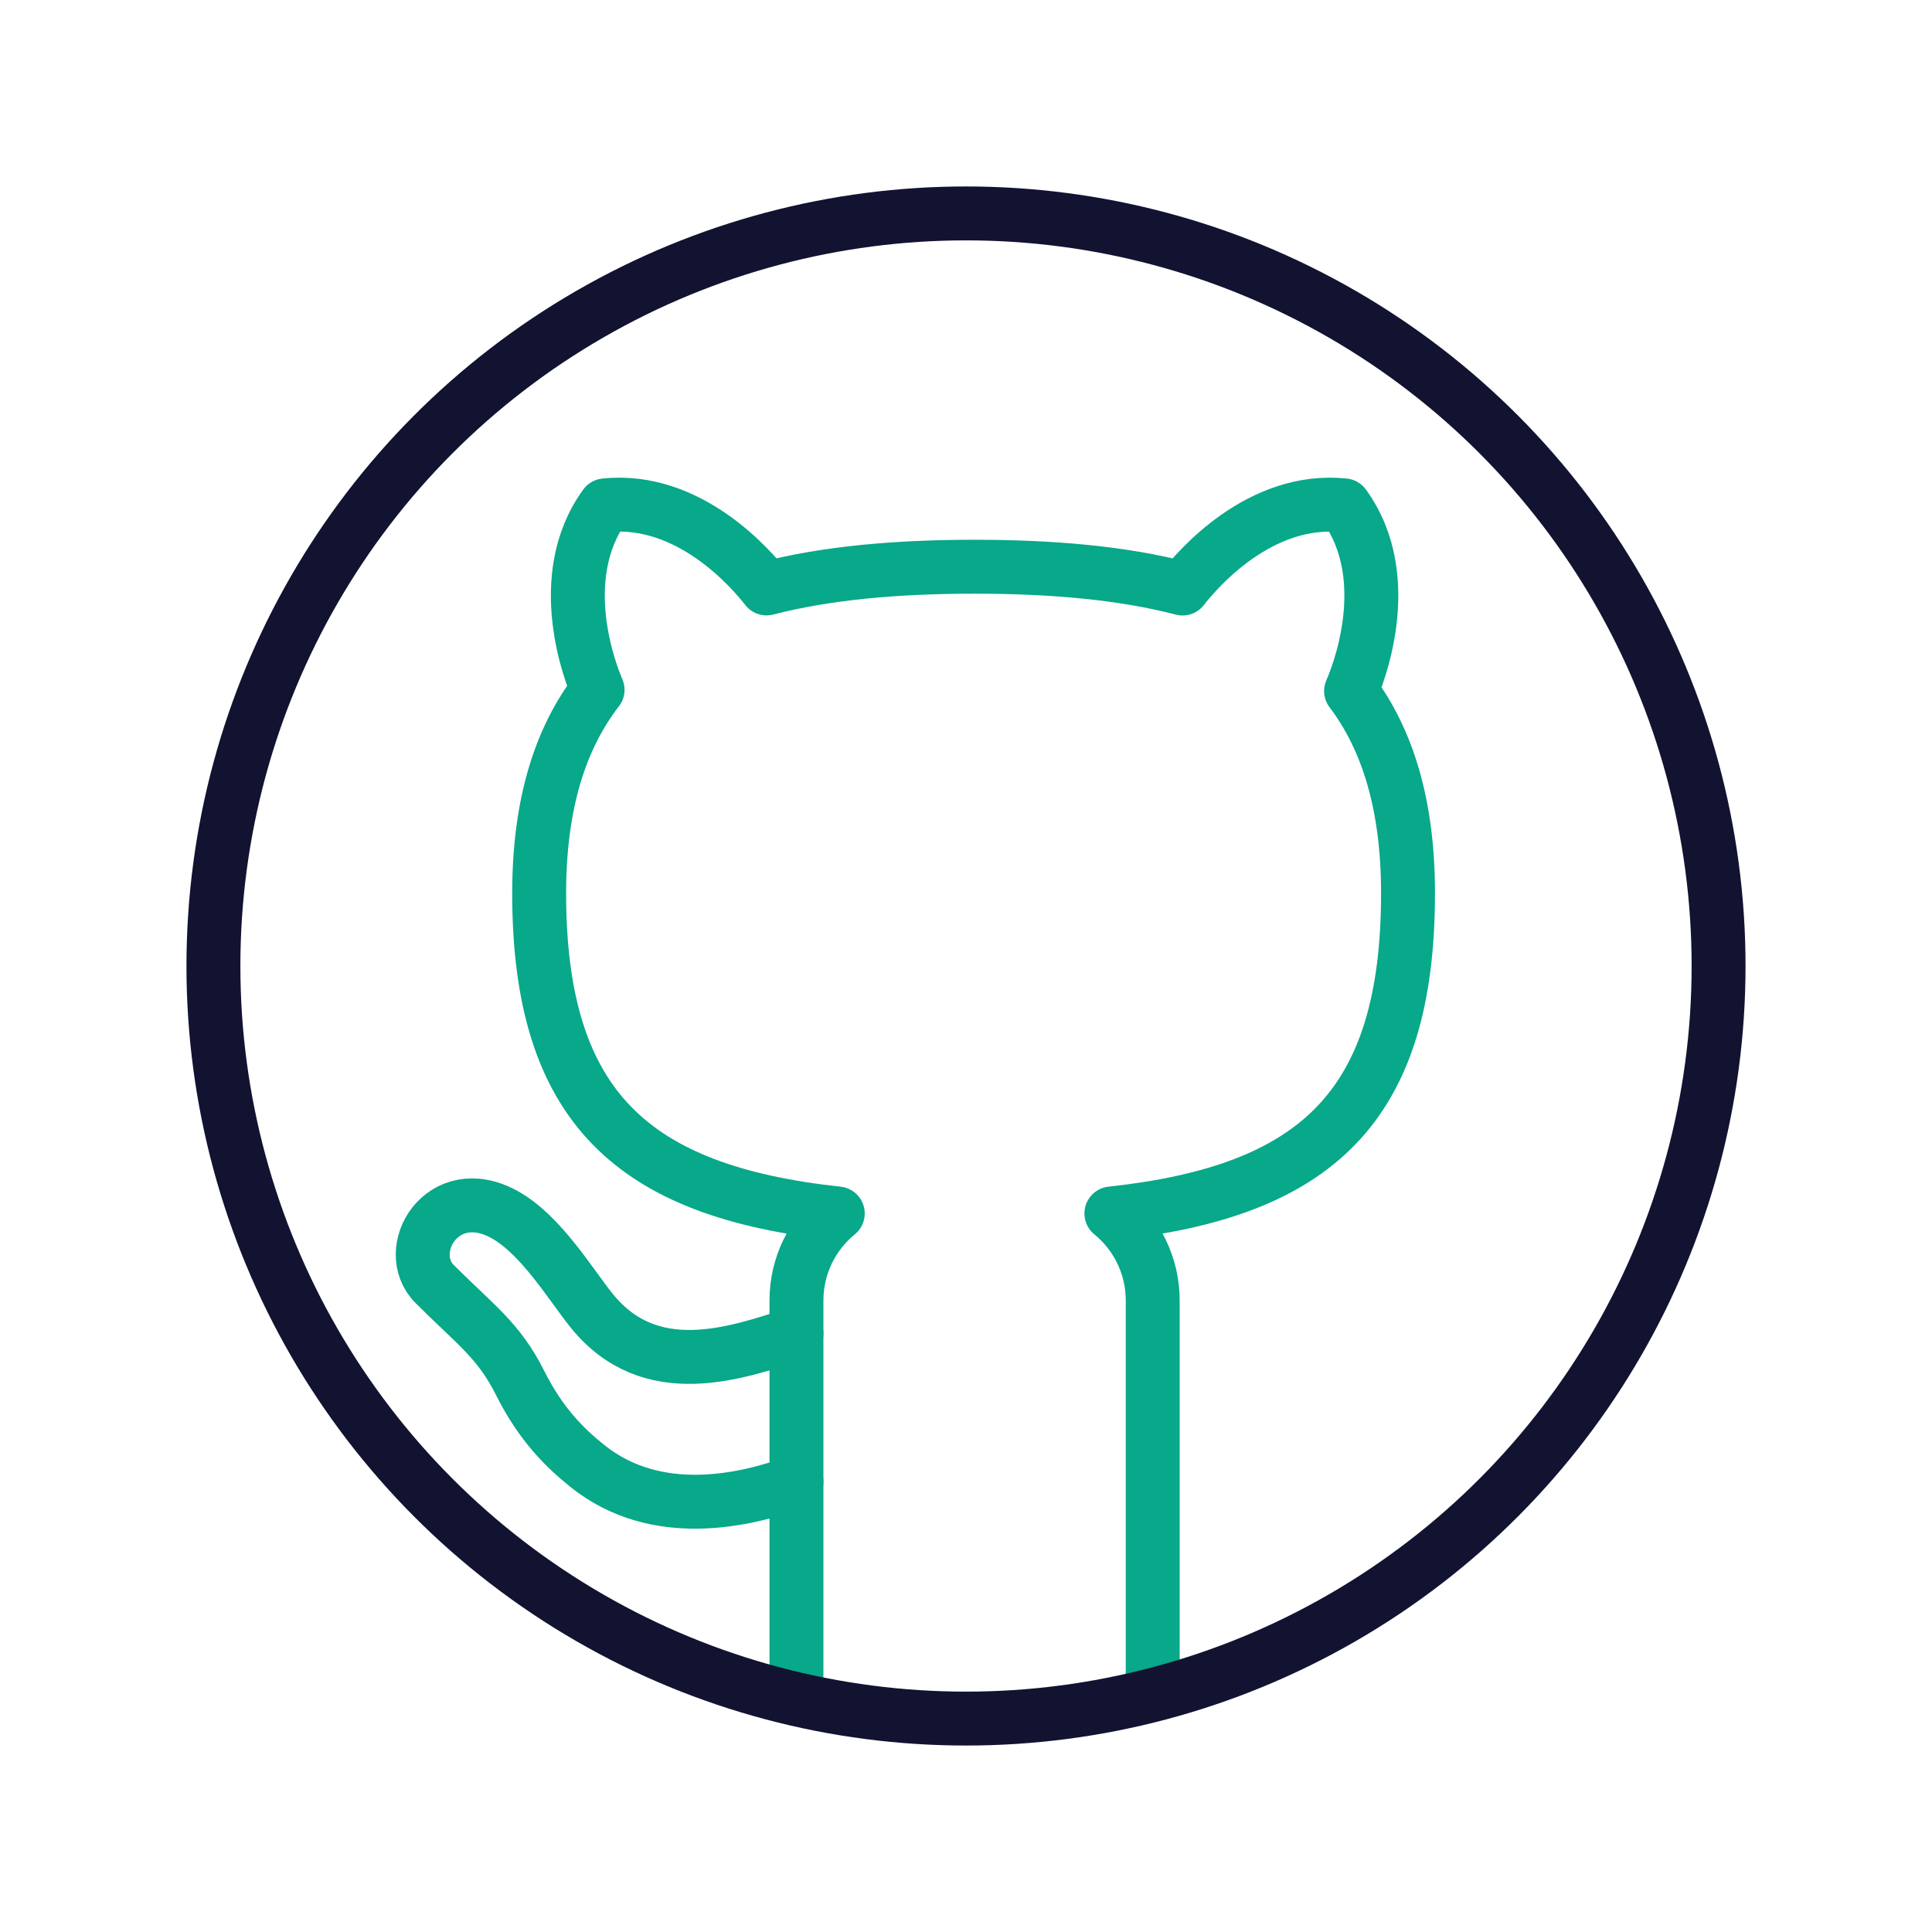 <svg xmlns="http://www.w3.org/2000/svg" width="430" height="430" fill="none" viewBox="0 0 430 430"><mask id="KScDBtwXd7a" width="335" height="335" x="52" y="47" maskUnits="userSpaceOnUse" style="mask-type:alpha"><circle cx="219.5" cy="214.5" r="167.5" fill="#fff"/></mask><g mask="url(#KScDBtwXd7a)"><path stroke="#08a88a" stroke-linejoin="round" stroke-width="12" d="M263.202 130.986c3.291-4.243 17.198-20.48 35.949-18.508 12.033 16.558 2.626 38.902 1.551 41.317 8.199 10.842 12.678 25.5 12.678 45.021 0 47.676-20.609 66.346-66.022 71.262 5.613 4.584 9.197 11.56 9.197 19.373v107.862h-79.29V289.451c0-7.811 3.582-14.786 9.194-19.37C140.923 265.17 120 246.502 120 198.816c0-19.681 4.605-34.42 13.001-45.288-1.497-3.469-10.007-24.983 1.668-41.05 18.722-1.969 32.614 14.213 35.934 18.488 13.389-3.457 29.003-4.832 46.307-4.832 17.339 0 32.94 1.381 46.292 4.852Z"/></g><path stroke="#08a88a" stroke-linecap="round" stroke-linejoin="round" stroke-width="12" d="M177.265 329.808c-11.334 4.166-31.144 8.785-46.5-3.5-5-4-10.391-9.281-15-18.5-4.75-9.5-10-13-19-22-7.5-7.5 1.703-23.102 15.5-15.5 8.207 4.522 14.835 15.759 19.5 21.5 13 16 31.833 9.5 45.5 5"/><circle cx="215" cy="215" r="167.5" stroke="#121331" stroke-width="12"/></svg>